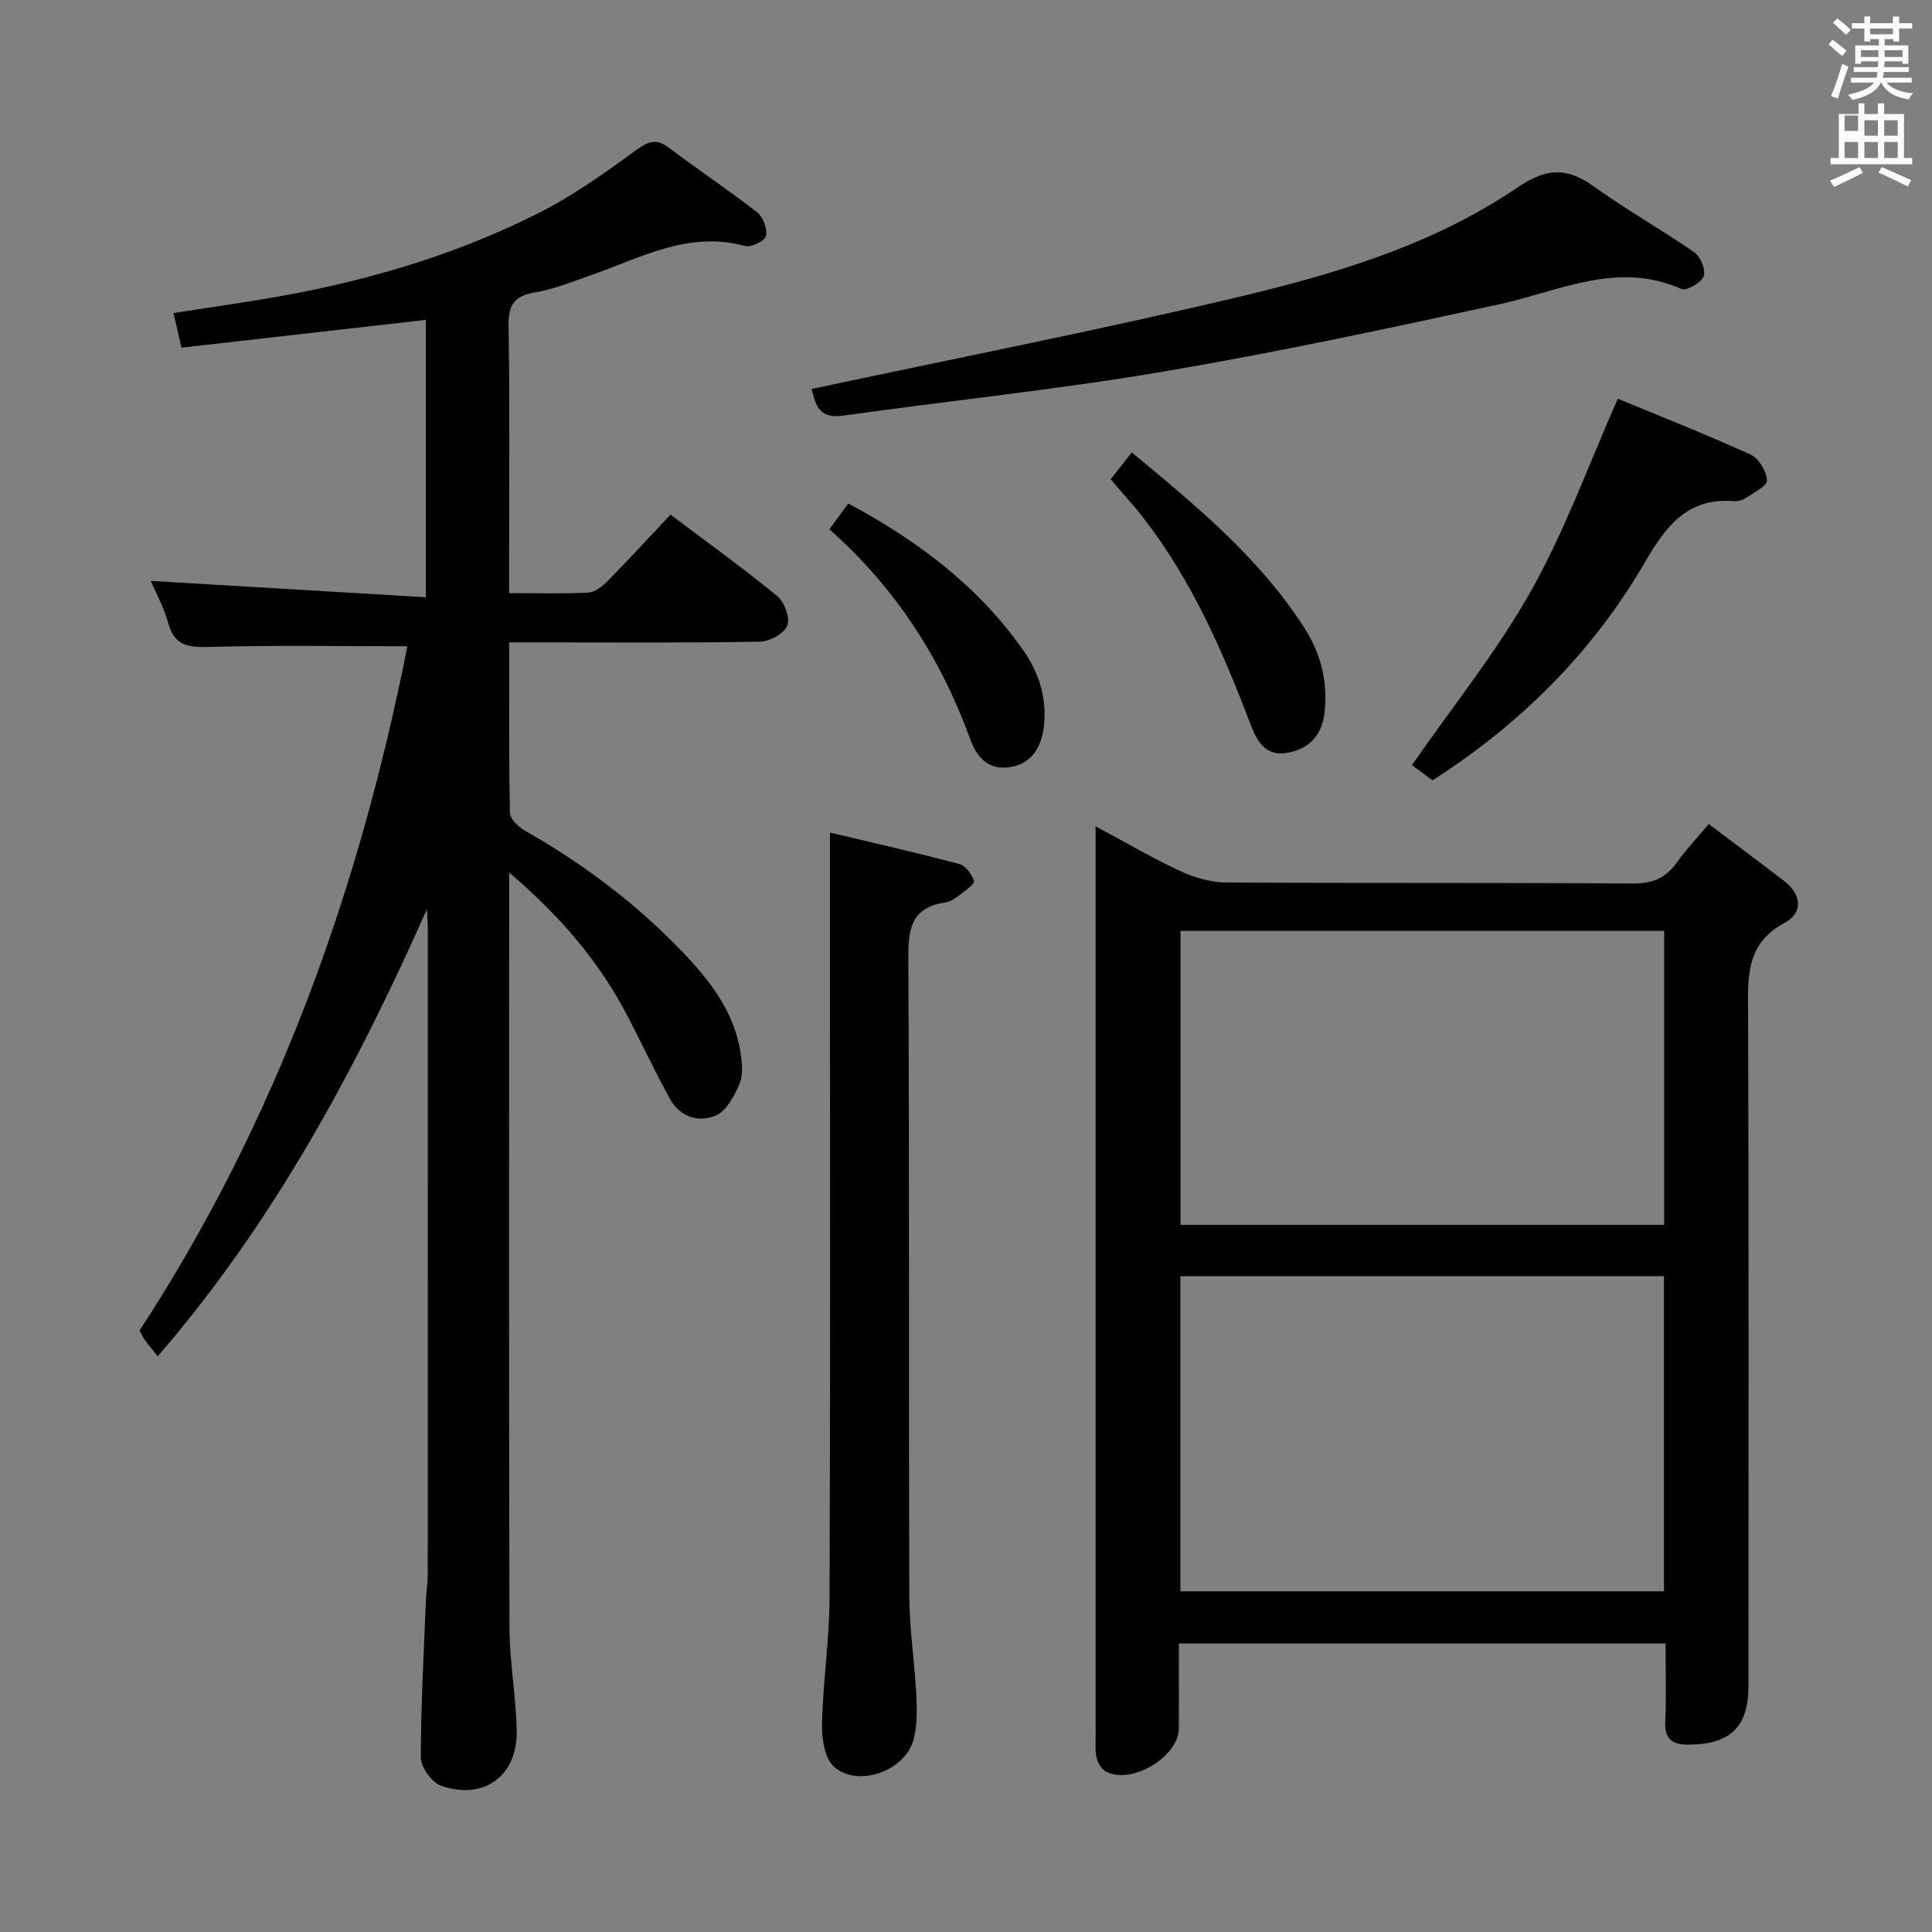<svg enable-background="new 0 0 400 400" viewBox="0 0 400 400" xmlns="http://www.w3.org/2000/svg"><rect x="0" y="0" width="400" height="400" fill="#808080" stroke="none"/><path d="m378.6 9.2.8-1c.9.7 1.9 1.4 2.9 2.3l-.9 1.1c-1.1-.9-2-1.7-2.8-2.4zm.5 10.7c.9-2.1 1.6-4.3 2.3-6.7.4.2.8.4 1.3.6-.7 2.1-1.5 4.3-2.2 6.6zm.4-15.2.9-.9c1 .8 2 1.6 2.8 2.4l-1 1c-1-.9-1.9-1.8-2.7-2.5zm12.5-1.3h1.2v1.4h2.7v1.1h-2.7v2.7h-1.2v-.5h-1.8v1.3h4.9v3.8h-1.2v-.5h-3.7c0 .4-.1.9-.1 1.2h5.1v1h-5.2c0 .5-.1.9-.2 1.2h6v1h-5.2c1.1 1.3 2.9 2 5.5 2.2-.4.4-.7.8-.9 1.3-2.9-.5-4.8-1.6-5.7-3.5h-.1c-.8 1.7-2.7 2.9-5.9 3.6-.2-.4-.6-.8-.9-1.1 2.8-.6 4.6-1.4 5.4-2.5h-4.8v-1h5.3c.1-.3.2-.7.2-1.2h-4.9v-1h5c0-.4 0-.8.1-1.2h-3.6v.5h-1.2v-3.8h4.9v-1.3h-1.8v.5h-1.2v-2.7h-2.6v-1.1h2.6v-1.4h1.2v1.4h4.7v-1.4zm-6.7 8.4h3.6c0-.4 0-.9 0-1.4h-3.6zm1.9-4.7h4.7v-1.2h-4.7zm6.7 3.3h-3.7v1.4h3.7z" fill="#fafbfa"/><path d="m384.7 21.4h1.3v2.2h2.8v-2.2h1.3v2.2h4.1v9.1h1.7v1.3h-16.9v-1.3h1.7v-9.1h4.1v-2.2zm.3 13.2.7 1.2c-1.8.9-3.8 1.9-6 2.9-.2-.4-.5-.8-.8-1.3 2.4-1 4.4-2 6.1-2.8zm-3.1-7.5h2.8v-3.2h-2.8v4.2zm0 5.6h2.8v-3.3h-2.8zm4.1-4.6h2.8v-3.2h-2.8zm0 4.6h2.8v-3.3h-2.8zm3.6 1.9c2.1.9 4.1 1.8 6.1 2.7l-.7 1.3c-2.2-1.1-4.2-2-6.1-2.9zm3.3-9.7h-2.8v3.2h2.8zm-2.8 7.8h2.8v-3.3h-2.8z" fill="#fafbfa"/><g fill="#010000"><path d="m88.39 188.24c-14.77 33.26-31.79 64.87-55.73 92.57-1.02-1.28-1.88-2.29-2.66-3.35-.39-.53-.64-1.15-1.1-2 28.34-43.36 45.44-91.17 55.45-141.66-14.09 0-27.54-.24-40.97.14-4.34.12-7.24-.17-8.54-4.92-.9-3.27-2.6-6.33-3.63-8.75 18.85 1.12 37.67 2.23 56.96 3.38 0-19.85 0-38.56 0-57.42-16.9 1.92-33.67 3.82-50.6 5.75-.64-2.8-1.08-4.68-1.65-7.17 6.35-.98 12.5-1.87 18.64-2.89 19.76-3.26 38.9-8.73 56.82-17.74 7.21-3.63 13.9-8.41 20.45-13.19 2.65-1.93 4.24-2.25 6.83-.28 5.96 4.52 12.22 8.65 18.11 13.26 1.23.96 2.14 3.42 1.82 4.9-.21 1-3.08 2.41-4.33 2.06-11.76-3.22-21.68 2.49-32.06 6.1-3.76 1.31-7.51 2.85-11.4 3.5-4.28.72-5.58 2.54-5.51 6.89.27 16.49.11 32.99.11 49.48v5.9c5.9 0 11.19.17 16.45-.12 1.4-.08 2.95-1.36 4.04-2.47 4.31-4.39 8.47-8.92 12.93-13.66 7.9 5.95 15.18 11.17 22.08 16.84 1.5 1.23 2.71 4.53 2.1 6.12-.63 1.64-3.64 3.3-5.63 3.34-15.32.27-30.65.15-45.98.15-1.8 0-3.6 0-5.96 0 0 12.05-.1 23.68.15 35.3.03 1.3 1.84 2.97 3.23 3.76 11.95 6.78 22.82 14.96 32.33 24.86 5.8 6.04 10.97 12.59 12.21 21.26.3 2.07.52 4.5-.27 6.3-1.08 2.48-2.72 5.59-4.92 6.5-3.5 1.46-7.4.3-9.45-3.46-3.02-5.53-5.73-11.23-8.62-16.84-5.87-11.38-13.97-20.92-24.68-30.03v6.34c0 49.99-.07 99.97.07 149.96.02 7.12 1.35 14.24 1.5 21.37.21 9.35-6.89 14.54-15.7 11.38-1.9-.68-4.15-3.8-4.15-5.79 0-10.97.63-21.94 1.07-32.91.07-1.66.36-3.31.36-4.96.02-44.49.02-88.97.01-133.46.01-1.44-.11-2.89-.18-4.34z"/><path d="m344.83 340.26c-33.79 0-67.02 0-100.76 0 0 6.04.05 11.82-.01 17.61-.06 5.99-10.07 11.83-15.22 8.82-.86-.5-1.56-1.75-1.8-2.77-.33-1.43-.2-2.98-.2-4.48-.01-61-.01-121.99-.01-182.99 0-1.48 0-2.95 0-5.36 6.32 3.38 11.87 6.63 17.68 9.32 2.88 1.34 6.24 2.28 9.39 2.3 28 .17 56 .01 83.99.21 4.1.03 6.94-1.02 9.26-4.33 1.81-2.58 4.01-4.87 6.62-7.99 5.25 3.96 10.52 7.86 15.71 11.88 3.61 2.8 3.78 6.57 0 8.59-8.22 4.41-7.58 11.52-7.55 19.05.15 46.33.08 92.66.07 138.99 0 8.4-3.77 12-12.2 12.1-3.55.04-5.21-1.03-5.03-4.86.24-5.27.06-10.56.06-16.09zm-100.45-76.05v65.26h100.13c0-21.92 0-43.49 0-65.26-33.44 0-66.56 0-100.13 0zm.04-71.48v60.86h100.13c0-20.41 0-40.48 0-60.86-33.5 0-66.72 0-100.13 0z"/><path d="m171.83 172.37c8.58 2.05 17.72 4.12 26.77 6.51 1.3.34 2.61 2.12 3.05 3.51.19.6-1.76 1.99-2.88 2.84-.91.7-1.98 1.47-3.06 1.62-7.39 1.07-7.69 5.93-7.65 12.12.24 43.81.06 87.62.2 131.42.02 6.79 1.09 13.57 1.44 20.37.16 3.11.22 6.37-.54 9.34-1.66 6.54-11.6 10.13-16.54 5.63-1.95-1.78-2.5-5.92-2.43-8.96.2-8.62 1.53-17.23 1.56-25.85.17-43.64.08-87.28.08-130.92 0-8.78 0-17.58 0-27.63z"/><path d="m168.02 80.54c29.39-6.27 58.49-11.98 87.33-18.8 20.52-4.85 40.97-10.81 58.66-22.82 6.08-4.13 10.3-4.39 15.98-.31 6.74 4.84 14.02 8.92 20.84 13.66 1.27.88 2.38 3.68 1.89 4.94-.52 1.34-3.56 3.08-4.6 2.62-13.27-5.91-25.27.47-37.76 3.18-23.17 5.04-46.38 10.01-69.75 13.97-21.91 3.71-44.06 5.98-66.08 9.08-5.46.76-5.75-2.99-6.51-5.52z"/><path d="m334.95 82.55c8.34 3.45 18.03 7.27 27.5 11.57 1.68.76 3.28 3.46 3.38 5.34.06 1.16-2.76 2.54-4.4 3.66-.64.44-1.6.69-2.38.63-9.73-.79-14.16 5.23-18.57 12.8-10.78 18.51-25.66 33.32-43.9 45.02-1.66-1.24-3.23-2.42-4.25-3.17 8.38-12.07 17.55-23.45 24.62-36 7.03-12.47 11.92-26.12 18-39.85z"/><path d="m229.95 99.23c1.49-1.89 2.8-3.57 4.37-5.56 13.28 11.01 26.34 21.73 35.66 36.2 3.44 5.34 4.94 11.11 4.28 17.48-.5 4.8-3.09 7.64-7.67 8.5-4.71.88-6.41-2.56-7.76-6.09-5.73-15.07-12.18-29.76-22.16-42.61-2.04-2.63-4.3-5.07-6.72-7.92z"/><path d="m171.71 109.59c1.45-1.98 2.6-3.56 3.92-5.35 14.35 7.7 26.86 17.08 36.17 30.31 3.26 4.64 4.9 9.73 4.37 15.49-.46 4.97-2.92 8.24-7.23 8.81-4.47.6-6.75-2.2-8.09-5.88-6.09-16.7-15.41-31.24-29.14-43.38z"/></g></svg>